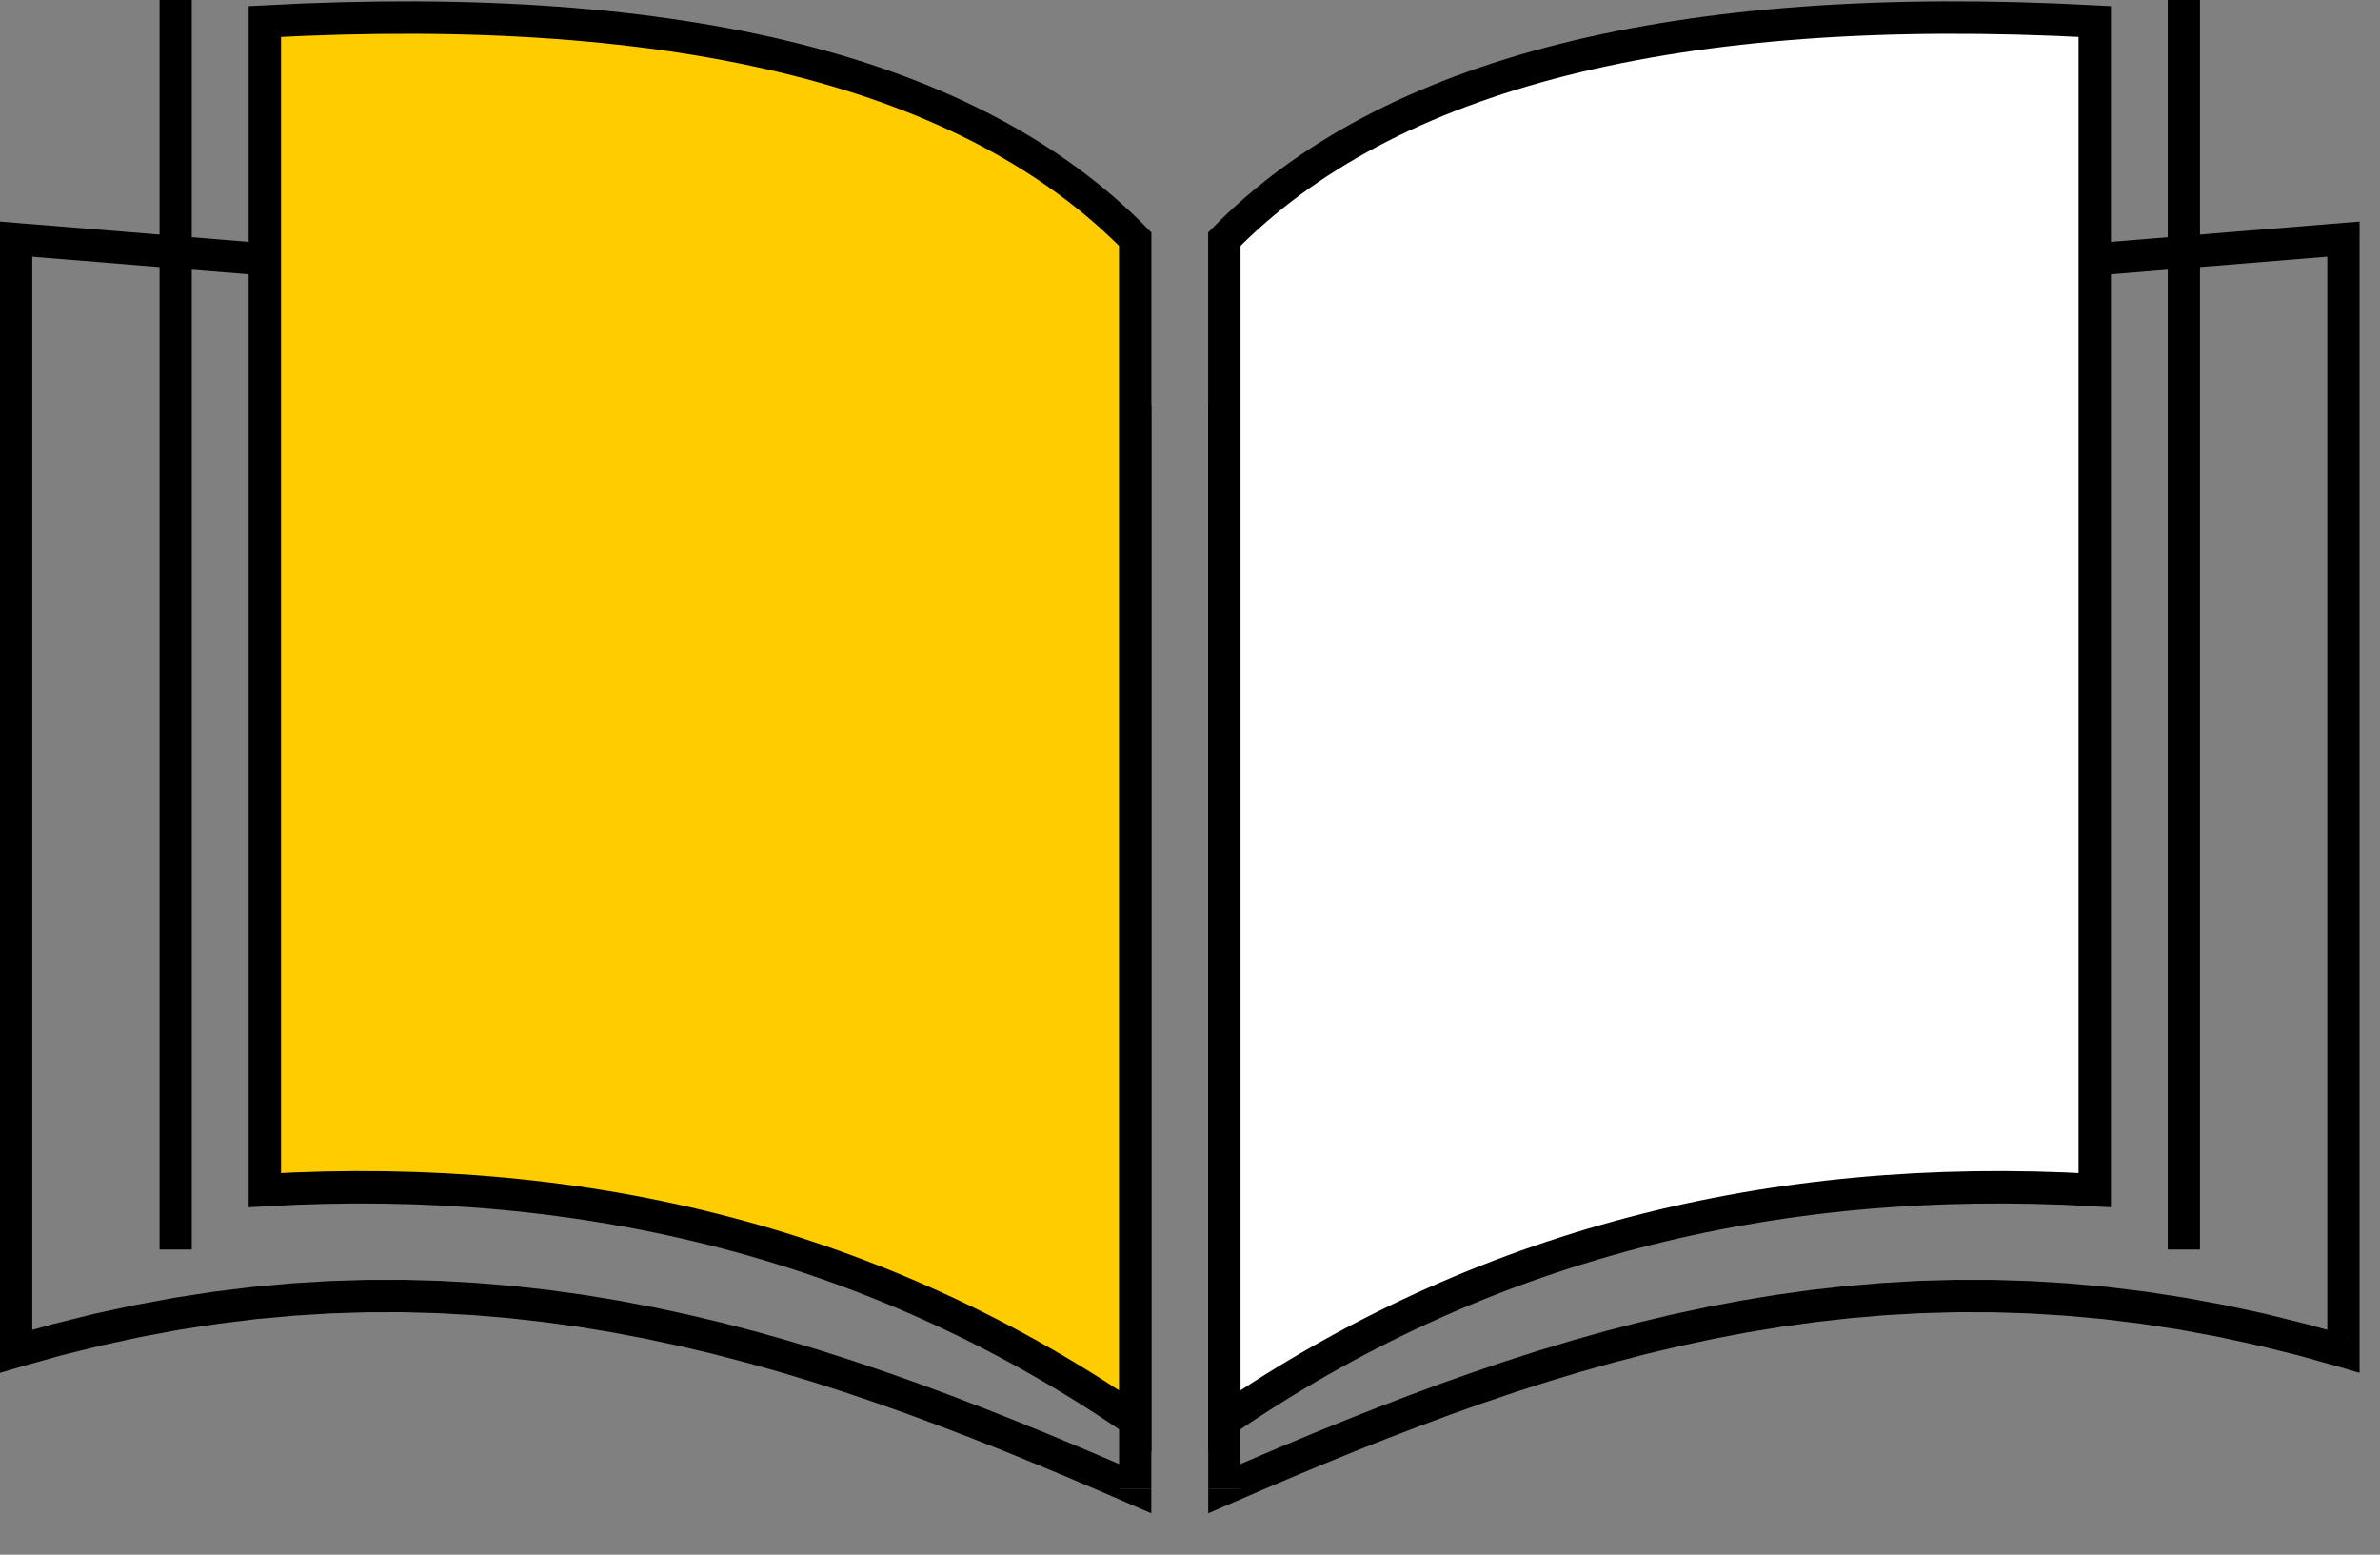 <svg width="49" height="32" viewBox="0 0 49 32" fill="none" xmlns="http://www.w3.org/2000/svg">
<rect x="0" y="0" width="49" height="32" fill="#808080" stroke="none"/>
<path d="M48.579 4.922H47.915L48.273 5.254L48.053 5.272L47.834 5.29L47.613 5.308L47.394 5.326L47.174 5.344L46.953 5.362L46.733 5.38L46.513 5.398L46.293 5.416L46.073 5.434L45.853 5.452L45.633 5.47L45.413 5.487L45.193 5.505L44.973 5.523L44.753 5.541L44.533 5.559L44.313 5.577L44.092 5.595L43.873 5.613L43.653 5.631L43.432 5.649L43.213 5.667L42.993 5.685L42.773 5.703L42.553 5.721L42.332 5.738L42.113 5.756L41.893 5.774L41.673 5.792L41.453 5.81L41.233 5.828L41.179 5.164L41.399 5.146L41.619 5.128L41.839 5.11L42.059 5.092L42.279 5.074L42.499 5.056L42.719 5.038L42.939 5.02L43.159 5.002L43.38 4.985L43.599 4.967L43.819 4.949L44.04 4.931L44.259 4.913L44.479 4.895L44.7 4.877L44.919 4.859L45.139 4.841L45.36 4.823L45.58 4.805L45.799 4.787L46.019 4.769L46.24 4.751L46.459 4.734L46.679 4.716L46.9 4.698L47.12 4.68L47.34 4.662L47.56 4.644L47.78 4.626L48 4.608L48.22 4.59L48.578 4.923L48.579 4.922ZM48.22 4.59L48.579 4.561V4.922L48.22 4.59ZM48.153 28.132L48.341 27.492L47.915 27.812V27.097V26.381V25.666V24.95V24.235V23.519V22.804V22.088V21.373V20.657V19.942V19.226V18.511V17.795V17.08V16.364V15.649V14.934V14.218V13.502V12.787V12.071V11.356V10.641V9.925V9.21V8.494V7.778V7.063V6.348V5.632V4.917H48.579V5.632V6.348V7.063V7.778V8.494V9.21V9.925V10.641V11.356V12.071V12.787V13.502V14.218V14.934V15.649V16.364V17.08V17.795V18.511V19.226V19.942V20.657V21.373V22.088V22.804V23.519V24.235V24.95V25.666V26.381V27.097V27.812L48.154 28.132H48.153ZM48.579 27.812V28.258L48.153 28.132L48.579 27.812ZM24.875 30.641H25.539L25.075 30.335L25.724 30.055L26.374 29.779L27.026 29.507L27.681 29.24L28.338 28.98L28.999 28.726L29.663 28.48L30.331 28.244L31.003 28.016L31.679 27.799L32.361 27.593L33.047 27.4L33.739 27.22L34.437 27.054L35.141 26.904L35.852 26.769L36.569 26.651L37.293 26.551L38.025 26.469L38.764 26.407L39.511 26.364L40.267 26.343L41.031 26.344L41.803 26.368L42.586 26.416L43.377 26.489L44.179 26.587L44.99 26.712L45.811 26.864L46.644 27.044L47.486 27.253L48.34 27.492L48.153 28.132L47.318 27.898L46.494 27.694L45.681 27.518L44.88 27.369L44.089 27.247L43.307 27.151L42.536 27.081L41.774 27.034L41.02 27.01L40.276 27.009L39.54 27.03L38.81 27.071L38.09 27.132L37.376 27.212L36.669 27.31L35.968 27.426L35.273 27.558L34.584 27.706L33.9 27.868L33.22 28.045L32.546 28.234L31.876 28.436L31.21 28.649L30.547 28.874L29.889 29.107L29.232 29.351L28.579 29.601L27.927 29.859L27.278 30.124L26.631 30.394L25.984 30.669L25.339 30.948L24.875 30.642L24.875 30.641ZM25.339 30.947L24.875 31.149V30.641L25.339 30.947ZM25.144 8.282L25.27 8.937L25.539 8.61V9.298V9.986V10.675V11.364V12.052V12.74V13.428V14.117V14.805V15.493V16.182V16.87V17.558V18.247V18.935V19.623V20.312V21V21.689V22.377V23.065V23.754V24.442V25.13V25.819V26.507V27.195V27.884V28.572V29.261V29.949V30.637H24.875V29.949V29.261V28.572V27.884V27.195V26.507V25.819V25.13V24.442V23.754V23.065V22.377V21.689V21V20.312V19.623V18.935V18.247V17.558V16.87V16.182V15.493V14.805V14.117V13.428V12.74V12.052V11.364V10.675V9.986V9.298V8.61L25.144 8.283L25.144 8.282ZM24.875 8.609V8.334L25.144 8.282L24.875 8.609V8.609ZM41.18 5.162L41.234 5.826L41.27 5.821L40.77 5.919L40.27 6.016L39.77 6.113L39.27 6.21L38.77 6.307L38.27 6.404L37.77 6.502L37.27 6.599L36.77 6.696L36.27 6.793L35.77 6.89L35.27 6.987L34.77 7.085L34.27 7.182L33.77 7.279L33.27 7.376L32.77 7.473L32.27 7.571L31.77 7.667L31.27 7.765L30.77 7.862L30.27 7.959L29.77 8.057L29.27 8.153L28.77 8.251L28.27 8.348L27.77 8.445L27.27 8.543L26.77 8.639L26.27 8.737L25.77 8.834L25.27 8.931L25.143 8.277L25.643 8.179L26.143 8.082L26.644 7.985L27.144 7.888L27.644 7.79L28.143 7.693L28.643 7.596L29.143 7.499L29.643 7.402L30.143 7.305L30.643 7.207L31.143 7.11L31.644 7.013L32.144 6.916L32.644 6.819L33.144 6.722L33.643 6.624L34.143 6.527L34.643 6.43L35.143 6.333L35.644 6.236L36.144 6.138L36.644 6.041L37.144 5.944L37.644 5.847L38.144 5.75L38.643 5.653L39.143 5.555L39.643 5.458L40.143 5.361L40.643 5.264L41.144 5.167L41.18 5.162ZM41.144 5.167L41.161 5.163L41.18 5.162L41.144 5.167Z" fill="black"/>
<path d="M44.63 25.72V0H45.294V25.72H44.63Z" fill="black"/>
<path fill-rule="evenodd" clip-rule="evenodd" d="M43.127 0.442C43.127 8.46 43.127 16.478 43.127 24.496C36.434 24.109 30.444 25.649 25.207 29.242C25.207 21.135 25.207 13.029 25.207 4.922C28.561 1.513 34.477 -0.022 43.127 0.442Z" fill="white" stroke="black" stroke-width="0.667" stroke-miterlimit="22.926"/>
<path d="M0 4.922L0.359 4.59L0.579 4.608L0.799 4.625L1.019 4.643L1.239 4.661L1.459 4.679L1.679 4.697L1.899 4.715L2.119 4.733L2.339 4.751L2.559 4.769L2.779 4.787L2.999 4.805L3.219 4.823L3.439 4.841L3.659 4.859L3.879 4.876L4.1 4.894L4.32 4.912L4.539 4.93L4.76 4.948L4.98 4.966L5.199 4.984L5.42 5.002L5.64 5.02L5.86 5.038L6.08 5.056L6.3 5.074L6.52 5.092L6.74 5.11L6.96 5.127L7.18 5.145L7.4 5.163L7.346 5.828L7.126 5.81L6.906 5.792L6.686 5.774L6.466 5.756L6.247 5.738L6.026 5.72L5.806 5.702L5.586 5.684L5.366 5.666L5.146 5.648L4.926 5.63L4.706 5.612L4.486 5.595L4.266 5.577L4.046 5.559L3.826 5.541L3.605 5.523L3.385 5.505L3.166 5.487L2.946 5.469L2.726 5.451L2.506 5.433L2.286 5.415L2.066 5.397L1.846 5.379L1.626 5.361L1.405 5.344L1.185 5.326L0.966 5.308L0.745 5.29L0.525 5.272L0.305 5.254L0.664 4.922H0L0 4.922ZM0 4.922V4.561L0.359 4.59L0 4.922ZM0.426 28.132L0 27.812V27.097V26.381V25.666V24.95V24.235V23.519V22.804V22.088V21.373V20.657V19.942V19.226V18.511V17.795V17.08V16.364V15.649V14.934V14.218V13.502V12.787V12.071V11.356V10.641V9.925V9.21V8.494V7.778V7.063V6.348V5.632V4.917H0.664V5.632V6.348V7.063V7.778V8.494V9.21V9.925V10.641V11.356V12.071V12.787V13.502V14.218V14.934V15.649V16.364V17.08V17.795V18.511V19.226V19.942V20.657V21.373V22.088V22.804V23.519V24.235V24.95V25.666V26.381V27.097V27.812L0.239 27.492L0.426 28.132H0.426ZM0.426 28.132L0 28.258V27.812L0.426 28.132ZM23.704 30.642L23.24 30.948L22.595 30.669L21.949 30.394L21.301 30.124L20.652 29.859L20 29.601L19.347 29.351L18.691 29.107L18.032 28.874L17.369 28.649L16.703 28.436L16.034 28.234L15.359 28.045L14.68 27.868L13.995 27.706L13.306 27.558L12.612 27.426L11.911 27.31L11.203 27.212L10.489 27.132L9.769 27.071L9.04 27.03L8.304 27.009L7.559 27.01L6.805 27.034L6.043 27.081L5.272 27.151L4.491 27.247L3.699 27.369L2.898 27.518L2.085 27.694L1.262 27.898L0.426 28.132L0.239 27.492L1.093 27.253L1.936 27.044L2.768 26.864L3.589 26.712L4.401 26.587L5.202 26.489L5.993 26.416L6.776 26.368L7.549 26.344L8.312 26.343L9.068 26.364L9.815 26.407L10.555 26.469L11.286 26.551L12.01 26.651L12.727 26.769L13.438 26.904L14.142 27.054L14.84 27.22L15.532 27.4L16.219 27.593L16.9 27.799L17.577 28.016L18.249 28.244L18.916 28.48L19.58 28.726L20.241 28.98L20.898 29.24L21.553 29.507L22.205 29.779L22.855 30.055L23.504 30.335L23.04 30.641H23.704L23.704 30.642ZM23.704 30.642V31.149L23.24 30.948L23.704 30.642ZM23.435 8.283L23.704 8.61V9.298V9.986V10.675V11.364V12.052V12.74V13.428V14.117V14.805V15.493V16.182V16.87V17.558V18.247V18.935V19.623V20.312V21V21.689V22.377V23.065V23.754V24.442V25.13V25.819V26.507V27.195V27.884V28.572V29.261V29.949V30.637H23.04V29.949V29.261V28.572V27.884V27.195V26.507V25.819V25.13V24.442V23.754V23.065V22.377V21.689V21V20.312V19.623V18.935V18.247V17.558V16.87V16.182V15.493V14.805V14.117V13.428V12.74V12.052V11.364V10.675V9.986V9.298V8.61L23.309 8.937L23.435 8.282L23.435 8.283ZM23.435 8.283L23.704 8.335V8.61L23.435 8.283V8.283ZM7.399 5.163L7.435 5.168L7.935 5.265L8.435 5.362L8.935 5.459L9.435 5.556L9.936 5.654L10.435 5.751L10.935 5.848L11.435 5.945L11.935 6.042L12.435 6.139L12.935 6.237L13.435 6.333L13.935 6.431L14.435 6.528L14.935 6.625L15.436 6.723L15.935 6.819L16.435 6.917L16.935 7.014L17.435 7.111L17.935 7.208L18.435 7.305L18.935 7.403L19.436 7.5L19.936 7.597L20.436 7.694L20.935 7.791L21.435 7.889L21.935 7.986L22.435 8.083L22.935 8.18L23.435 8.277L23.309 8.932L22.809 8.835L22.309 8.738L21.809 8.64L21.309 8.543L20.809 8.446L20.309 8.349L19.809 8.252L19.309 8.154L18.809 8.057L18.309 7.96L17.809 7.863L17.309 7.766L16.809 7.668L16.309 7.571L15.809 7.474L15.309 7.377L14.809 7.28L14.309 7.183L13.809 7.085L13.309 6.988L12.809 6.891L12.309 6.794L11.809 6.697L11.309 6.599L10.809 6.503L10.309 6.405L9.809 6.308L9.309 6.211L8.809 6.114L8.309 6.017L7.809 5.92L7.309 5.822L7.345 5.827L7.399 5.163ZM7.399 5.163L7.418 5.164L7.435 5.168L7.399 5.163Z" fill="black"/>
<path d="M3.949 25.72H3.285V0H3.949V25.72Z" fill="black"/>
<path fill-rule="evenodd" clip-rule="evenodd" d="M5.453 0.442C5.453 8.46 5.453 16.478 5.453 24.496C12.146 24.109 18.135 25.649 23.372 29.242C23.372 21.135 23.372 13.029 23.372 4.922C20.018 1.513 14.102 -0.022 5.453 0.442Z" fill="#FFCC00" stroke="black" stroke-width="0.667" stroke-miterlimit="22.926"/>
</svg>

